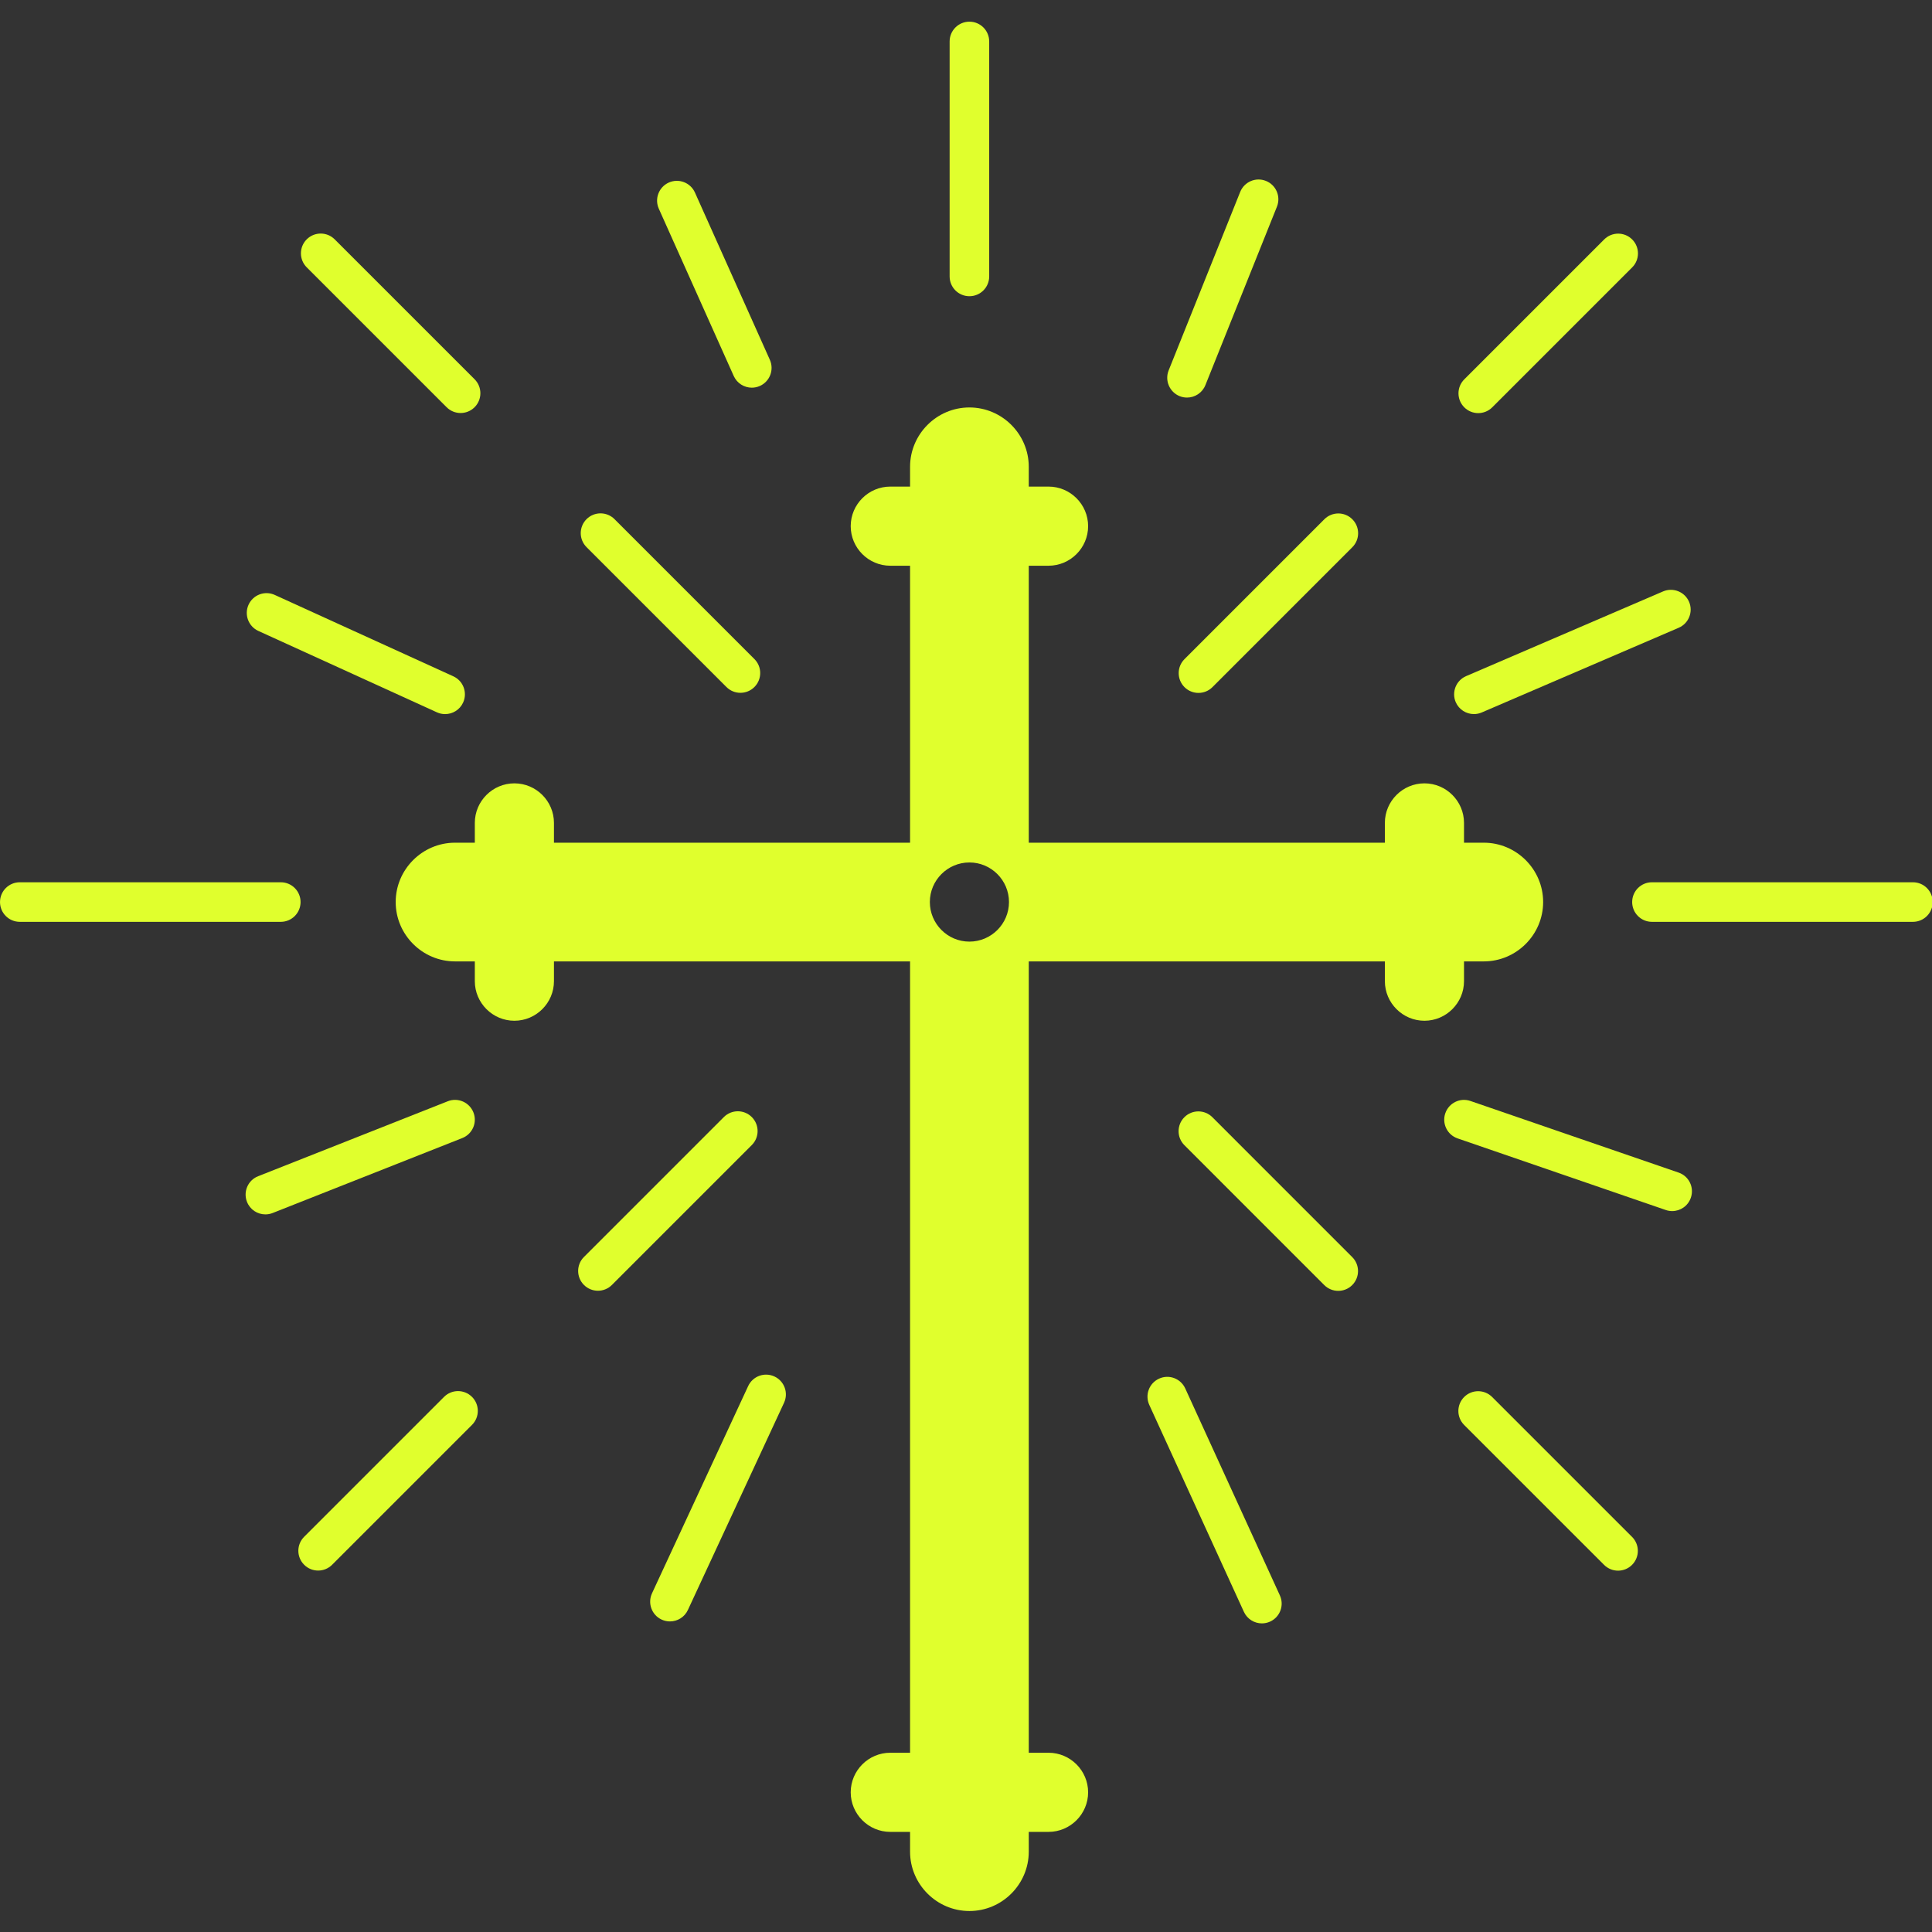 <svg enable-background="new 0 0 100 100" version="1.1" viewBox="0 0 100 100" xml:space="preserve" xmlns="http://www.w3.org/2000/svg"><rect x="0" y="0" width="100" height="100" fill="#333333" stroke="none"/><g transform="matrix(1.024 0 0 1.024 -1.181 -1.182)" fill="#e0ff2d"><path d="m75.154 50.75v-1h1c1.65 0 3-1.351 3-3v-1e-3c0-1.649-1.35-2.999-3-2.999h-1v-1.001c0-1.1-0.9-1.999-2-1.999-1.102 0-2 0.899-2 1.999v1.001h-18v-14h1c1.1 0 2-0.899 2-2s-0.9-2-2-2h-1v-1c0-1.65-1.35-3-3-3s-3 1.35-3 3v1h-1c-1.101 0-2 0.899-2 2s0.899 2 2 2h1v14h-18v-1.001c0-1.1-0.899-1.999-2-1.999s-2 0.899-2 1.999v1.001h-1.001c-1.649 0-2.999 1.35-2.999 2.999v1e-3c0 1.649 1.35 3 2.999 3h1.001v1c0 1.1 0.9 2 2 2 1.101 0 2-0.9 2-2v-1h18v40h-1c-1.101 0-2 0.899-2 2s0.899 2 2 2h1v1c0 1.65 1.35 3 3 3 1.651 0 3-1.35 3-3v-1h1c1.1 0 2-0.899 2-2s-0.9-2-2-2h-1v-40h18v1c0 1.1 0.9 2 2 2s2-0.9 2-2zm-25-2c-1.102 0-2-0.898-2-2.001 0-1.102 0.898-2 2-2s2 0.898 2 2c0 1.103-0.898 2.001-2 2.001z"/><path d="m16.346 46.75c0-0.553-0.447-1-1-1h-13.192c-0.553 0-1 0.447-1 1s0.447 1 1 1h13.192c0.553 0 1-0.447 1-1z"/><path d="m50.154 16.127c0.553 0 1-0.447 1-1v-11.877c0-0.553-0.448-1-1-1s-1 0.447-1 1v11.877c0 0.553 0.447 1 1 1z"/><path d="m37.872 35.881c0.195 0.195 0.451 0.293 0.707 0.293s0.512-0.098 0.707-0.293c0.391-0.391 0.391-1.023 0-1.414l-7.071-7.071c-0.391-0.391-1.023-0.391-1.414 0s-0.391 1.023 0 1.414z"/><path d="m23.728 21.738c0.195 0.195 0.451 0.293 0.707 0.293s0.512-0.098 0.707-0.293c0.391-0.391 0.391-1.023 0-1.414l-7.071-7.071c-0.391-0.391-1.023-0.391-1.414 0s-0.391 1.023 0 1.414z"/><path d="m38.241 20.159c0.167 0.371 0.531 0.591 0.914 0.591 0.136 0 0.275-0.028 0.408-0.087 0.504-0.227 0.729-0.817 0.504-1.322l-3.787-8.455c-0.227-0.502-0.814-0.729-1.322-0.504-0.504 0.227-0.729 0.817-0.504 1.322z"/><path d="m14.212 33.046 9.026 4.114c0.135 0.062 0.275 0.09 0.414 0.09 0.38 0 0.743-0.217 0.911-0.585 0.229-0.503 7e-3 -1.096-0.495-1.325l-9.026-4.114c-0.503-0.229-1.096-8e-3 -1.325 0.495-0.228 0.503-7e-3 1.095 0.495 1.325z"/><path d="m62.434 57.625c-0.391-0.391-1.023-0.391-1.414 0s-0.391 1.023 0 1.414l7.07 7.071c0.195 0.195 0.451 0.293 0.707 0.293s0.512-0.098 0.707-0.293c0.391-0.391 0.391-1.023 0-1.414z"/><path d="m76.576 71.768c-0.391-0.391-1.023-0.391-1.414 0s-0.391 1.023 0 1.414l7.072 7.071c0.195 0.195 0.451 0.293 0.707 0.293s0.512-0.098 0.707-0.293c0.391-0.391 0.391-1.023 0-1.414z"/><path d="m61.063 71.334c-0.23-0.502-0.822-0.725-1.324-0.493-0.502 0.229-0.723 0.822-0.494 1.325l4.783 10.461c0.168 0.367 0.531 0.584 0.91 0.584 0.139 0 0.281-0.029 0.416-0.091 0.502-0.229 0.723-0.822 0.492-1.325z"/><path d="m86.002 60.425-10.523-3.62c-0.521-0.181-1.09 0.098-1.27 0.62s0.098 1.091 0.619 1.271l10.523 3.62c0.107 0.037 0.217 0.055 0.324 0.055 0.416 0 0.803-0.26 0.945-0.675 0.181-0.523-0.097-1.092-0.618-1.271z"/><path d="m39.155 57.619c-0.391-0.391-1.023-0.391-1.414 0l-7.071 7.071c-0.391 0.391-0.391 1.023 0 1.414 0.195 0.195 0.451 0.293 0.707 0.293s0.512-0.098 0.707-0.293l7.071-7.071c0.39-0.39 0.39-1.023 0-1.414z"/><path d="m23.598 71.763-7.071 7.071c-0.391 0.391-0.391 1.023 0 1.414 0.195 0.195 0.451 0.293 0.707 0.293s0.512-0.098 0.707-0.293l7.071-7.071c0.391-0.391 0.391-1.023 0-1.414s-1.023-0.391-1.414 0z"/><path d="m25.083 57.383c-0.203-0.514-0.785-0.767-1.297-0.563l-9.585 3.788c-0.514 0.202-0.766 0.783-0.563 1.297 0.155 0.394 0.531 0.633 0.93 0.633 0.123 0 0.247-0.022 0.367-0.07l9.585-3.788c0.515-0.203 0.767-0.784 0.563-1.297z"/><path d="m40.298 70.731c-0.5-0.234-1.097-0.015-1.328 0.486l-4.86 10.474c-0.232 0.501-0.015 1.096 0.486 1.328 0.136 0.063 0.279 0.093 0.42 0.093 0.378 0 0.739-0.214 0.908-0.579l4.86-10.474c0.233-0.5 0.015-1.095-0.486-1.328z"/><path d="m61.025 35.886c0.195 0.195 0.451 0.293 0.707 0.293s0.512-0.098 0.707-0.293l7.07-7.071c0.391-0.391 0.391-1.023 0-1.414s-1.023-0.391-1.414 0l-7.07 7.071c-0.39 0.39-0.39 1.023 0 1.414z"/><path d="m75.875 22.036c0.256 0 0.512-0.098 0.707-0.293l7.072-7.072c0.391-0.391 0.391-1.023 0-1.414s-1.023-0.391-1.414 0l-7.072 7.072c-0.391 0.391-0.391 1.023 0 1.414 0.195 0.195 0.451 0.293 0.707 0.293z"/><path d="m75.654 37.249c0.131 0 0.266-0.026 0.395-0.081l9.957-4.282c0.508-0.219 0.742-0.807 0.523-1.314s-0.807-0.739-1.314-0.523l-9.957 4.282c-0.506 0.219-0.74 0.807-0.523 1.314 0.163 0.377 0.533 0.604 0.919 0.604z"/><path d="m60.781 21.179c0.123 0.049 0.248 0.071 0.373 0.071 0.396 0 0.771-0.237 0.928-0.628l3.617-9.022c0.205-0.513-0.043-1.095-0.557-1.301-0.514-0.205-1.094 0.044-1.301 0.557l-3.617 9.022c-0.204 0.513 0.046 1.095 0.557 1.301z"/><path d="m97.846 45.75h-13.192c-0.553 0-1 0.447-1 1s0.447 1 1 1h13.191c0.553 0 1-0.447 1-1s-0.447-1-0.999-1z"/></g></svg>
